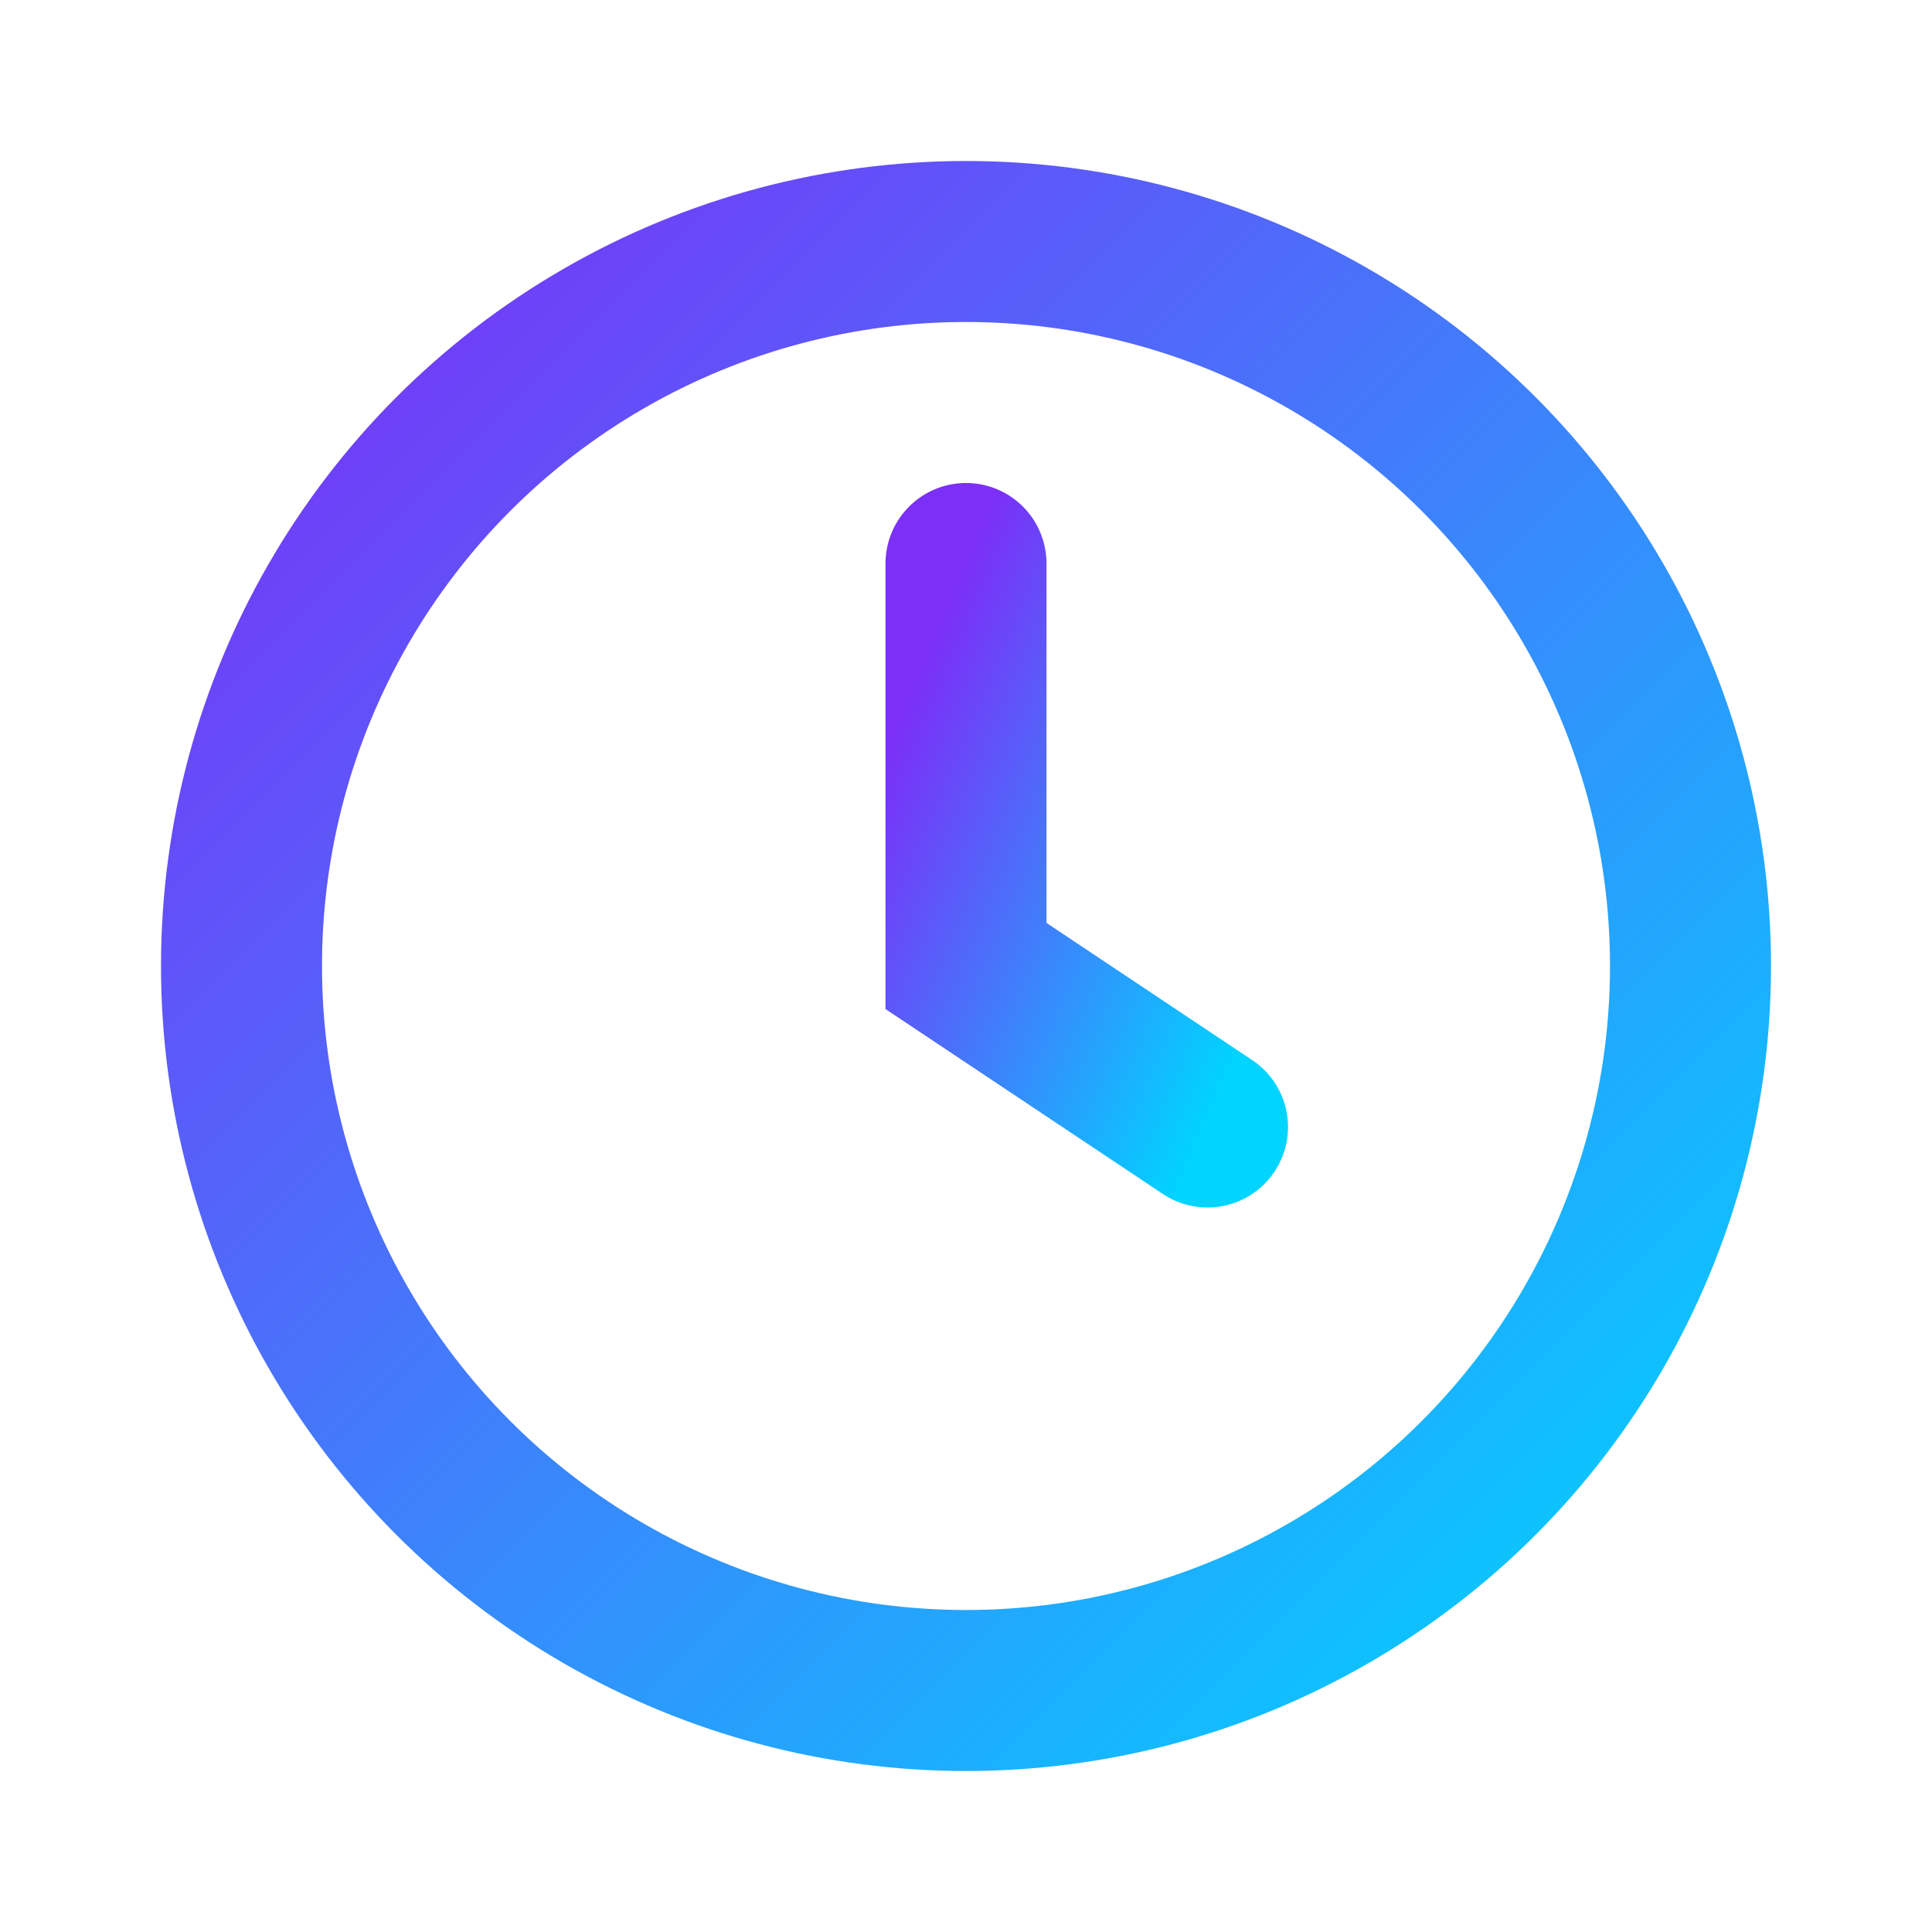 <svg xmlns="http://www.w3.org/2000/svg" width="32" height="32" viewBox="0 0 24 24" fill="none">
  <defs><linearGradient id="a" x1="0" y1="0" x2="1" y2="1">
    <stop offset="0" stop-color="#7b2ff7"/><stop offset="1" stop-color="#00d4ff"/></linearGradient></defs>
  <circle cx="12" cy="12" r="9" stroke="url(#a)" stroke-width="2" fill="none"/>
  <path d="M12 7v5l3 2" stroke="url(#a)" stroke-width="2" stroke-linecap="round"/>
</svg>